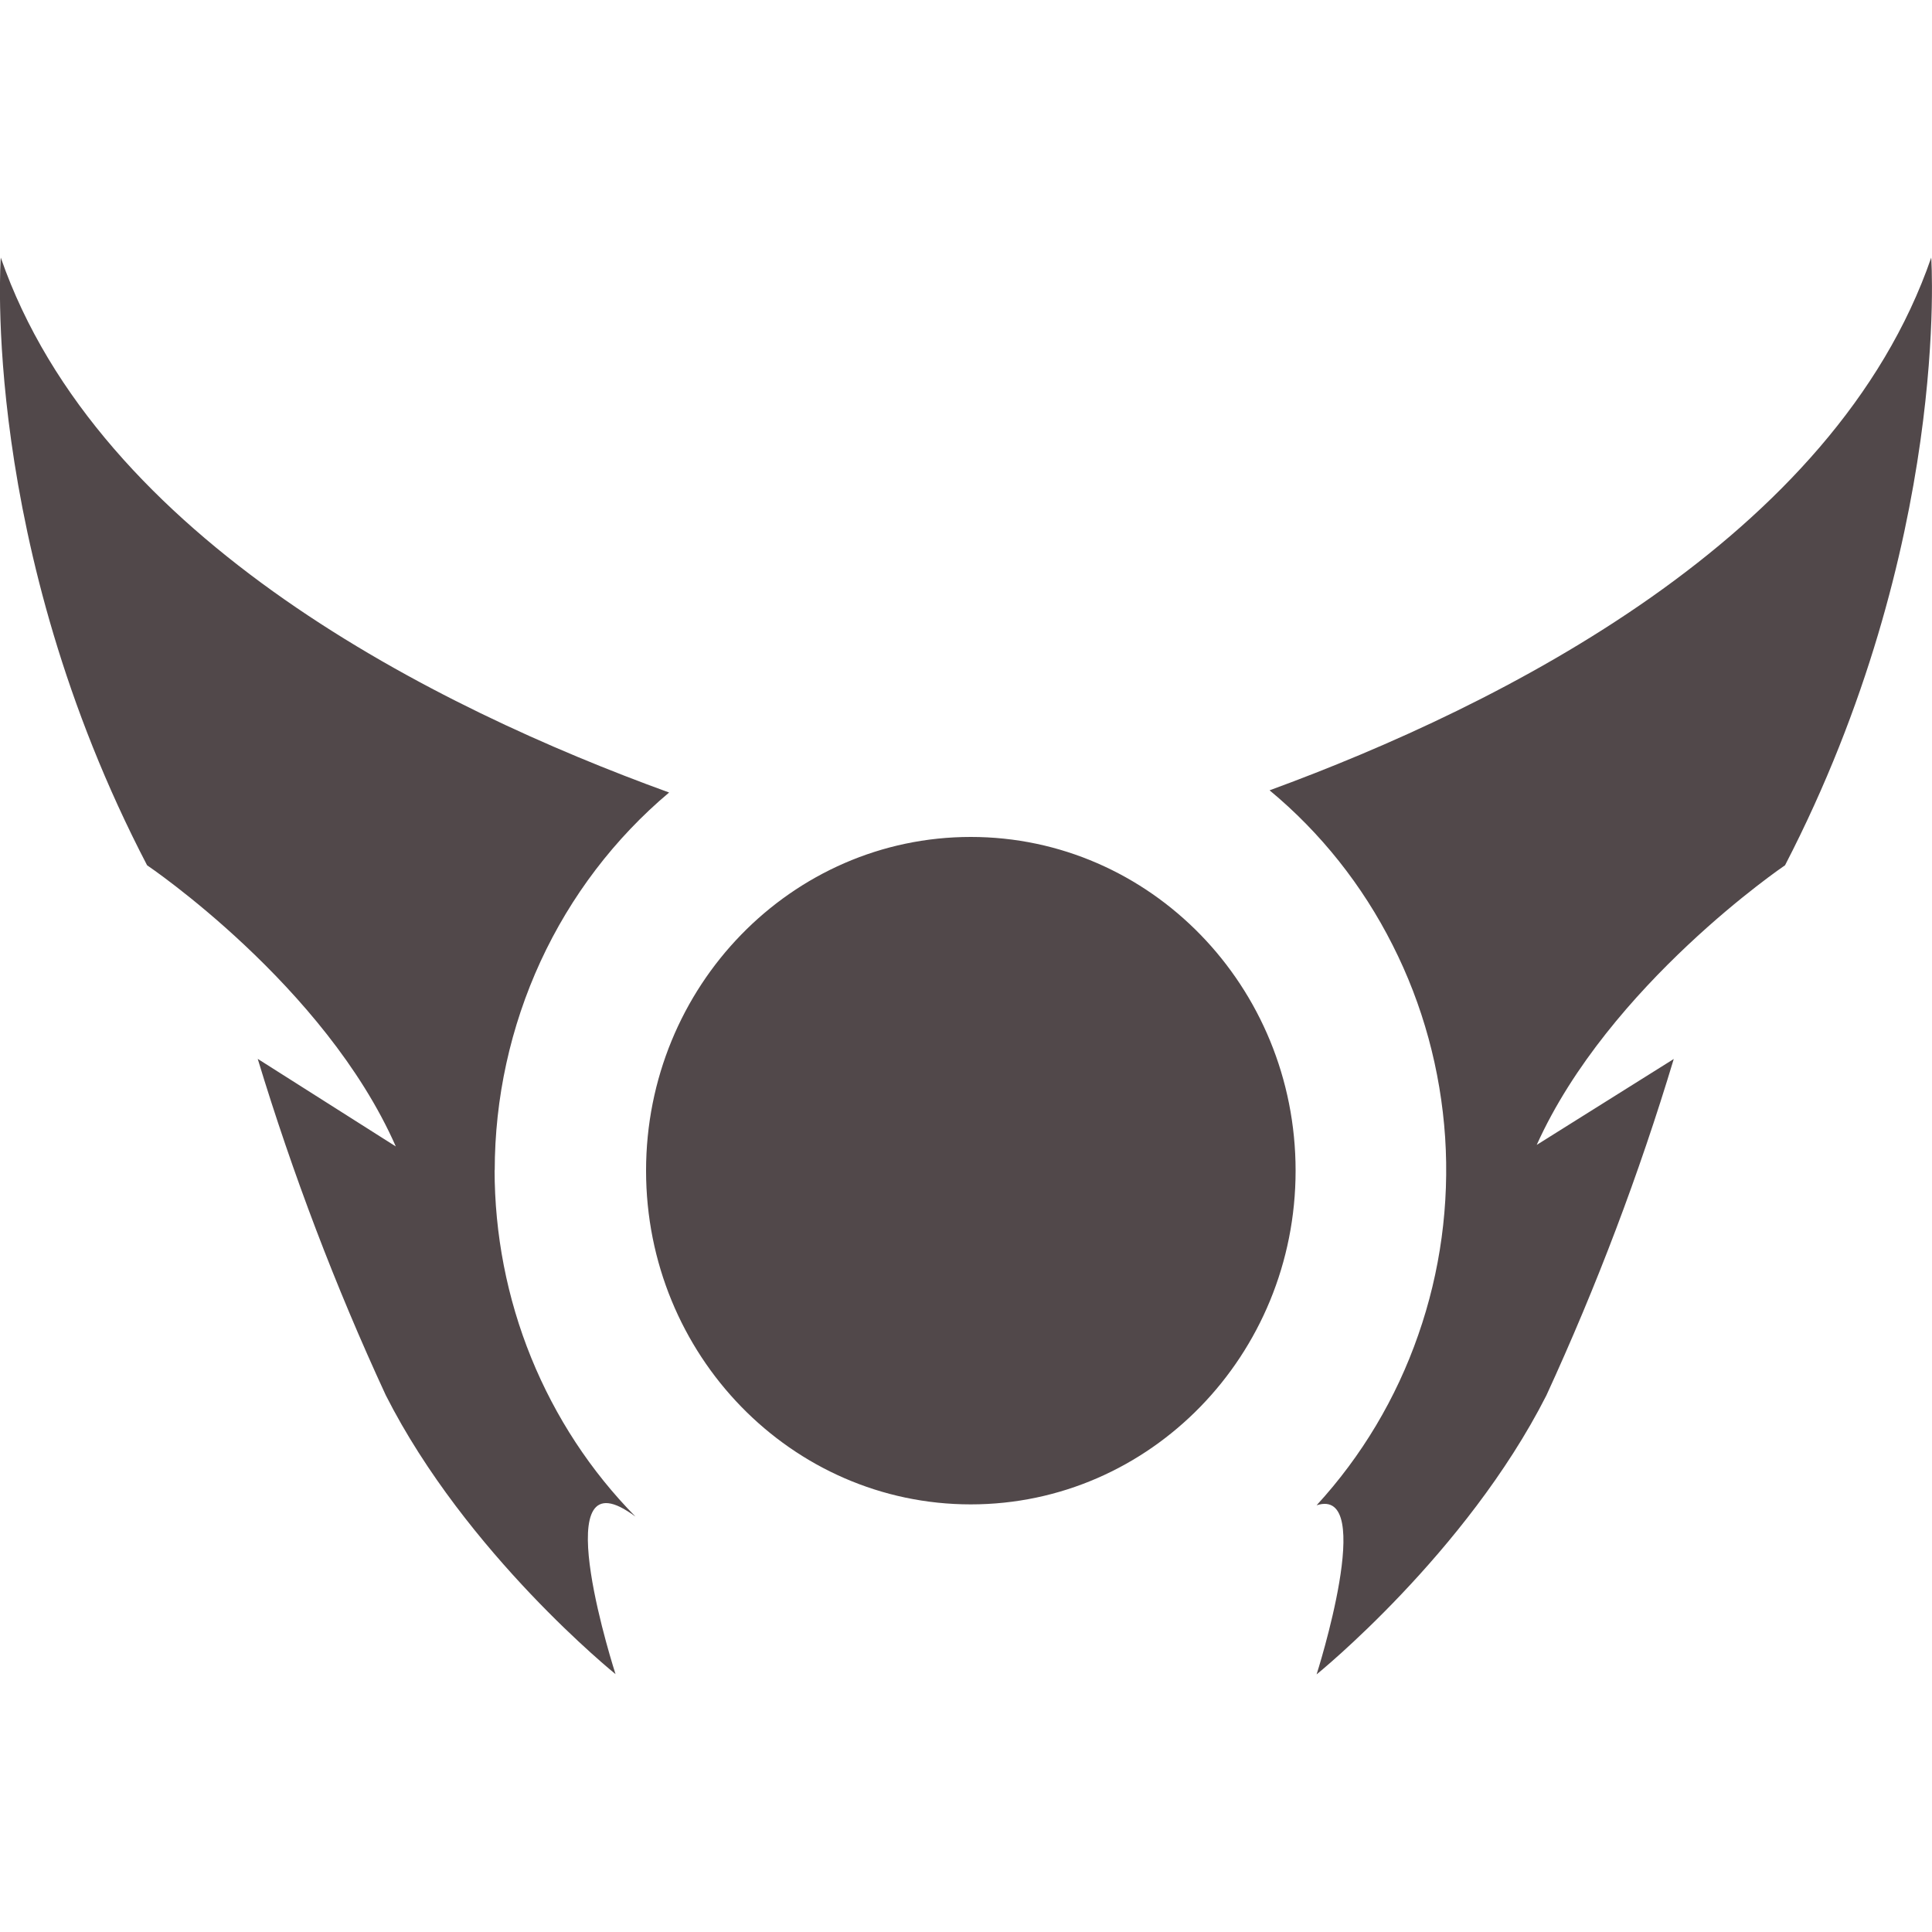 <svg width="15" height="15" viewBox="0 0 15 15" fill="none" xmlns="http://www.w3.org/2000/svg">
<path fill-rule="evenodd" clip-rule="evenodd" d="M3.841 9.089C3.841 8.527 3.963 7.972 4.197 7.464C4.431 6.957 4.772 6.509 5.195 6.153C3.392 5.499 0.769 4.198 0.006 2C0.006 2 -0.156 4.226 1.142 6.718C1.142 6.718 2.521 7.647 3.073 8.901L2.001 8.221C2.272 9.114 2.604 9.987 2.995 10.832C3.618 12.063 4.779 12.998 4.779 12.998C4.779 12.998 4.239 11.332 4.871 11.732C4.893 11.745 4.914 11.76 4.934 11.775C4.587 11.423 4.312 11.003 4.124 10.541C3.936 10.078 3.84 9.582 3.84 9.081L3.841 9.089ZM9.857 6.136C10.253 6.464 10.578 6.873 10.812 7.337C11.047 7.8 11.185 8.308 11.22 8.83C11.254 9.351 11.183 9.874 11.011 10.365C10.84 10.857 10.571 11.307 10.222 11.687C10.691 11.535 10.222 13 10.222 13C10.222 13 11.383 12.062 12.006 10.834C12.395 9.988 12.726 9.116 12.995 8.222L11.931 8.889C12.492 7.644 13.859 6.718 13.859 6.718C15.148 4.226 14.994 2 14.994 2C14.243 4.178 11.659 5.476 9.857 6.136ZM10.059 9.089C10.059 10.52 8.93 11.68 7.537 11.68C6.145 11.68 5.016 10.52 5.016 9.089C5.016 7.658 6.145 6.498 7.537 6.498C8.93 6.498 10.059 7.658 10.059 9.089Z" fill="#51484A"/>
</svg>
